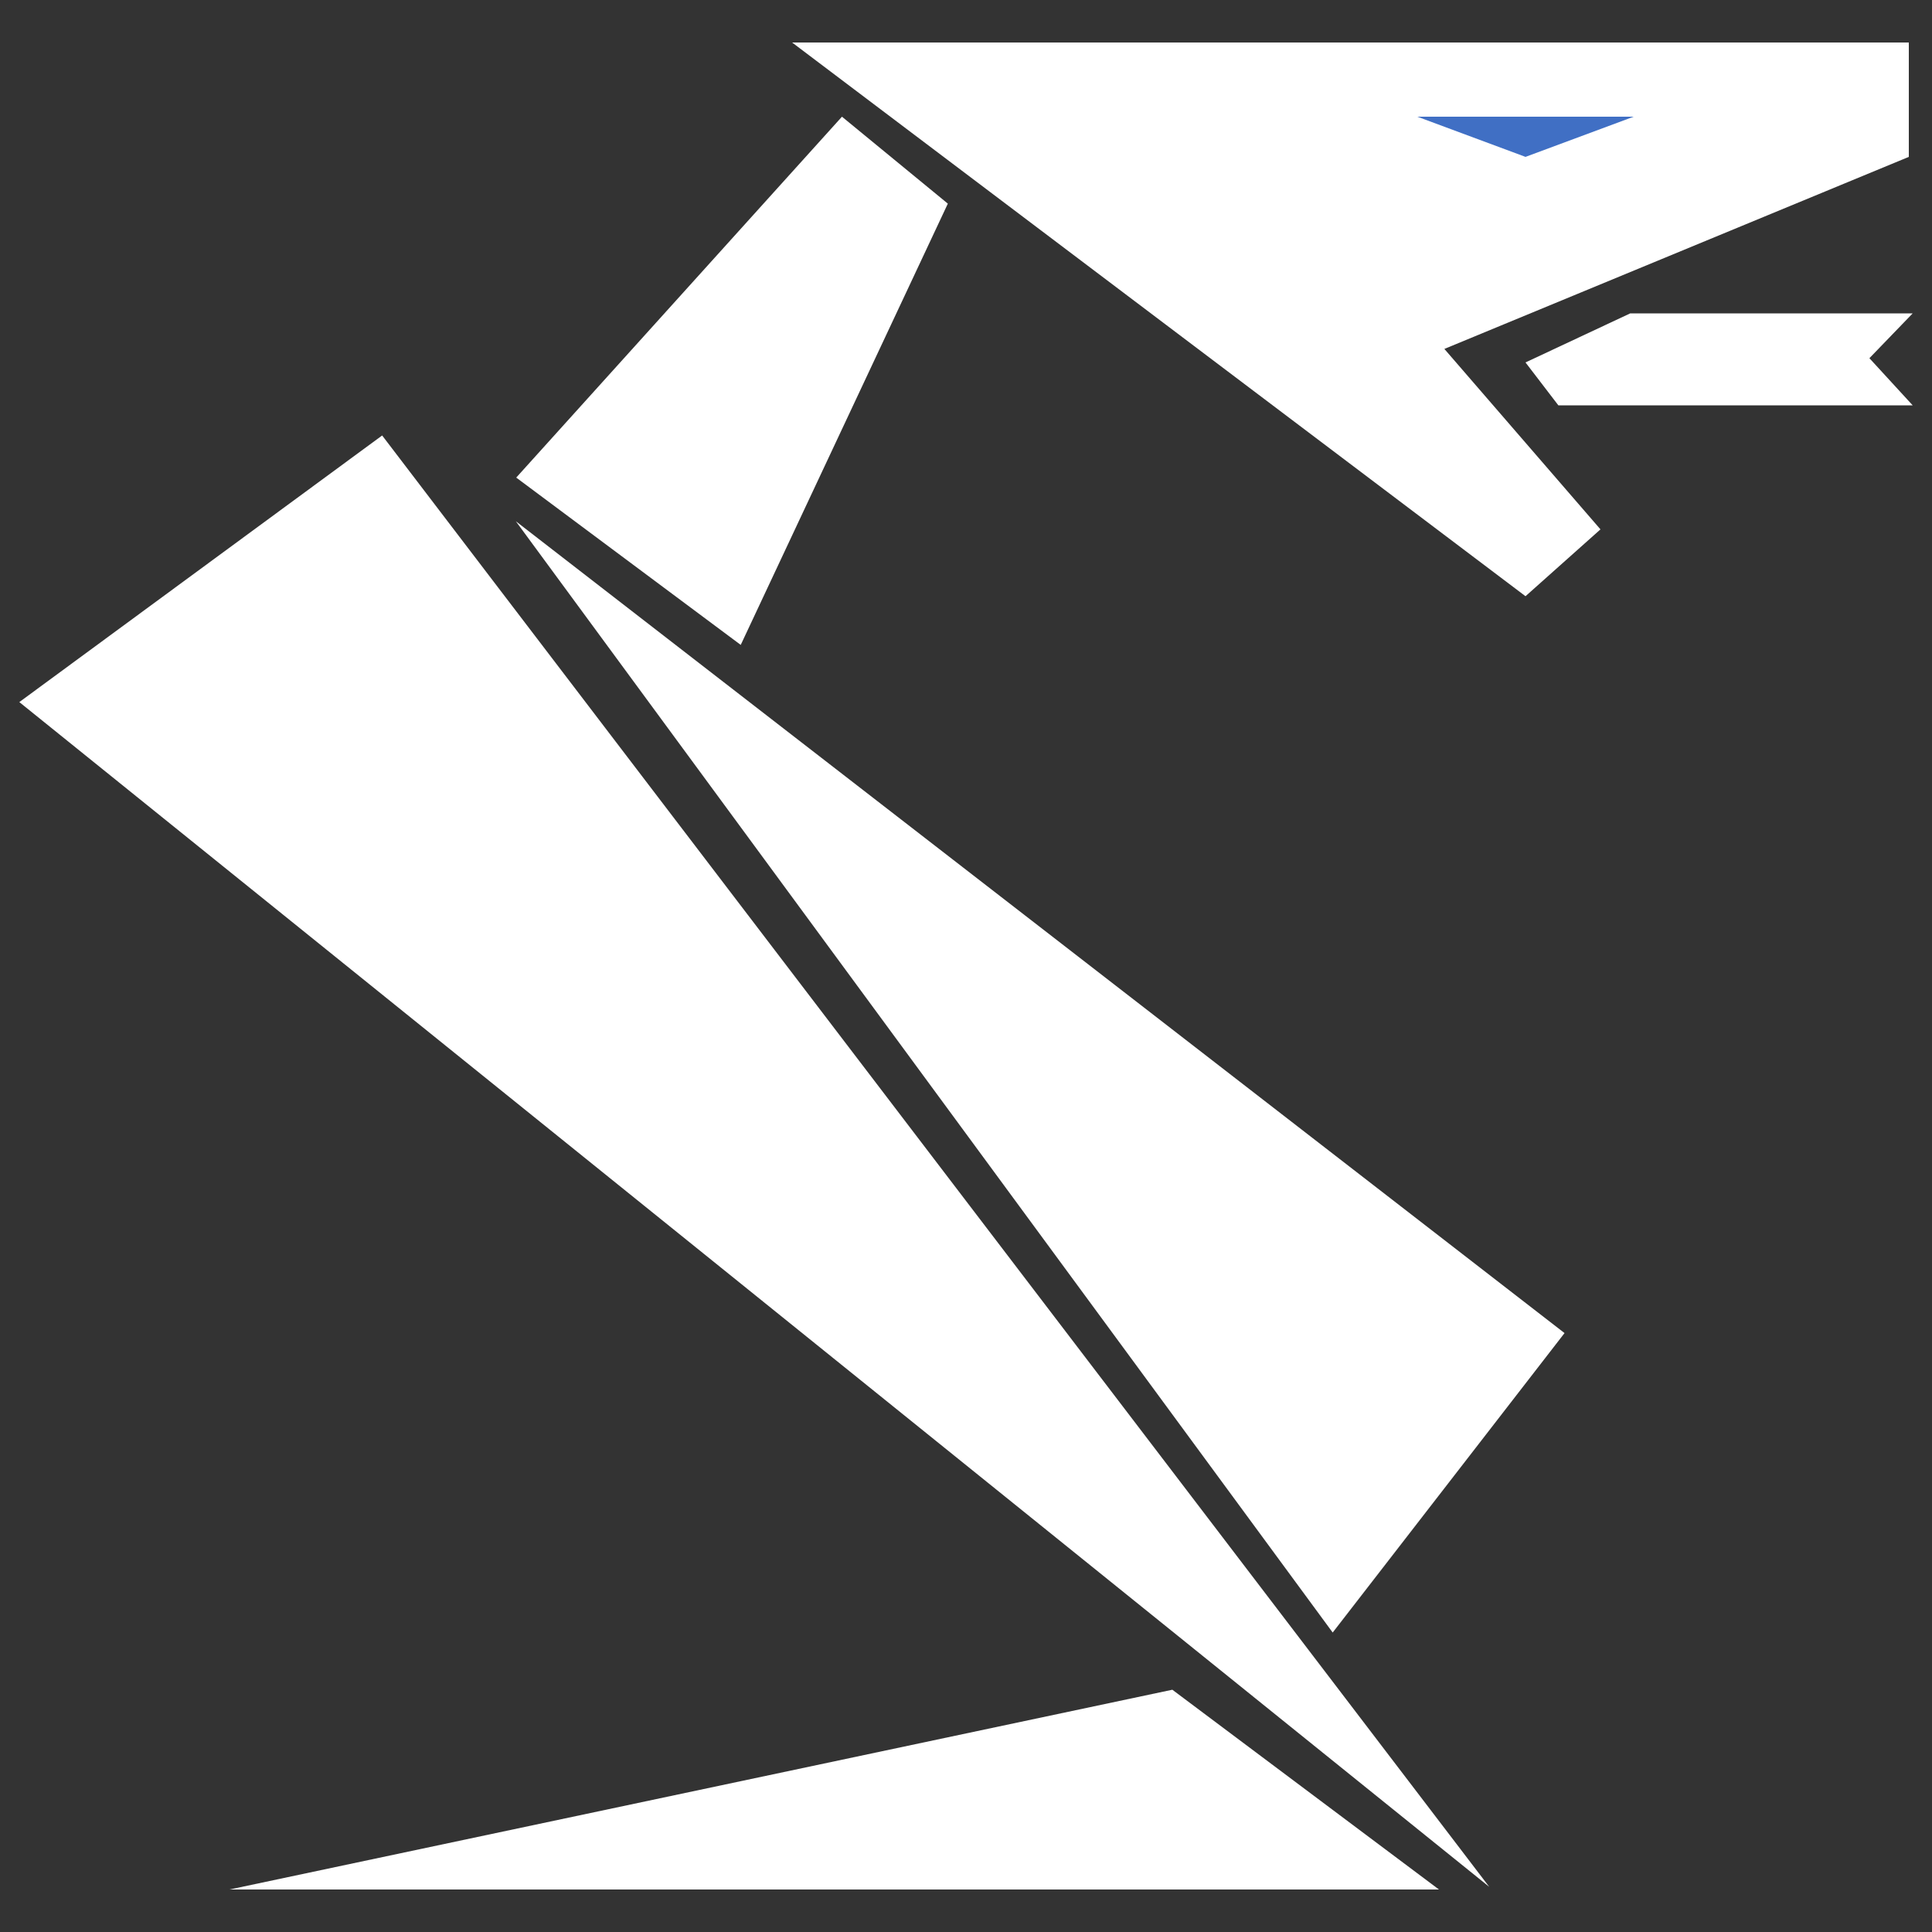 <?xml version="1.0" encoding="utf-8"?>
<!-- Generator: Adobe Illustrator 15.1.0, SVG Export Plug-In . SVG Version: 6.00 Build 0)  -->
<!DOCTYPE svg PUBLIC "-//W3C//DTD SVG 1.1//EN" "http://www.w3.org/Graphics/SVG/1.1/DTD/svg11.dtd">
<svg version="1.1" id="Layer_1" xmlns="http://www.w3.org/2000/svg" xmlns:xlink="http://www.w3.org/1999/xlink" x="0px" y="0px"
	 width="500px" height="500px" viewBox="0 0 500 500" style="enable-background:new 0 0 500 500;" xml:space="preserve">
<rect x="0" y="0" width="500" height="500" fill="#333333" stroke="none"/>
<style type="text/css">
<![CDATA[
	.st0{fill:#FFFFFF;}
	.st1{fill:#406FC4;}
]]>
</style>
<polygon class="st0" points="205,11 494,11 494,40.6 373.8,90.3 414.2,137 394.8,154.3 "/>
<polygon class="st1" points="366.8,30.2 422.8,30.2 394.8,40.6 "/>
<polygon class="st0" points="403.3,104.9 495,104.9 483.8,92.7 495,81.1 421.9,81.1 394.8,93.8 "/>
<polygon class="st0" points="133.5,134.9 404.9,345 344.9,422.5 "/>
<polygon class="st0" points="385.4,488.3 98.9,112.7 5,181.7 "/>
<polygon class="st0" points="303.4,437.3 59.4,489 372.4,489 "/>
<polygon class="st0" points="191.7,166.9 245.3,52.7 217.9,30.2 133.6,123.6 "/>
</svg>
